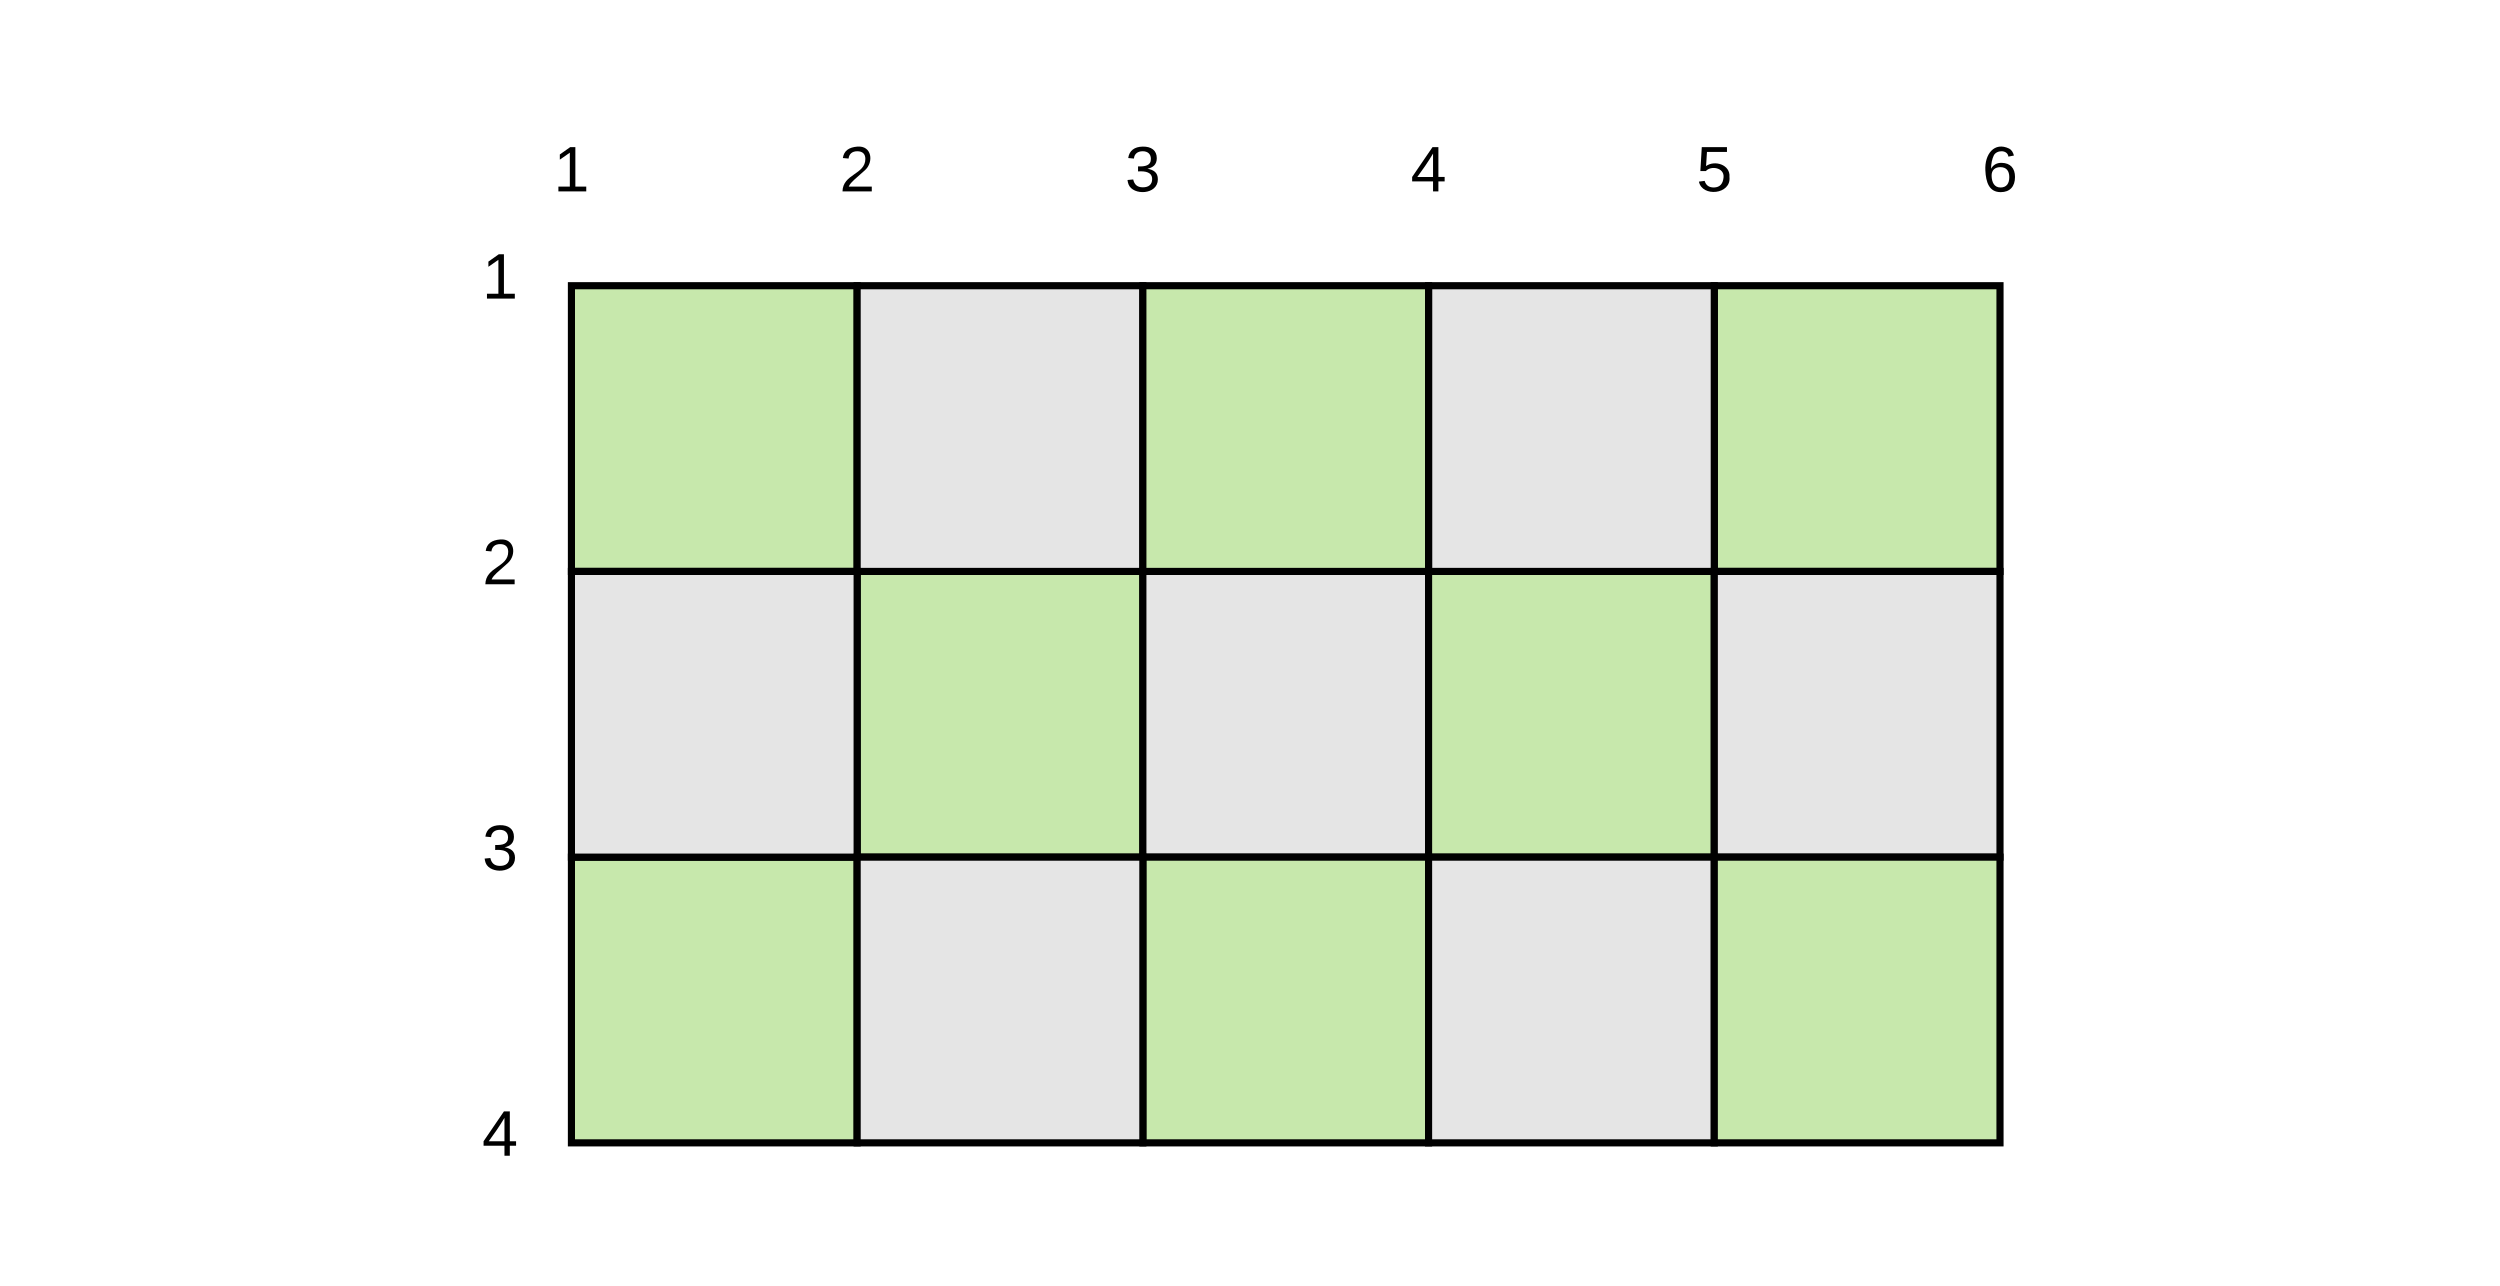 <svg xmlns="http://www.w3.org/2000/svg" xmlns:xlink="http://www.w3.org/1999/xlink" xmlns:lucid="lucid" width="700" height="360"><g transform="translate(-240 -80)" lucid:page-tab-id="0_0"><path d="M400 160h80v80h-80zM480 240h80v80h-80z" stroke="#000" stroke-width="2" fill="#c7e8ac"/><path d="M560 240h80v80h-80z" stroke="#000" stroke-width="2" fill="#e5e5e5"/><path d="M640 240h80v80h-80zM720 160h80v80h-80z" stroke="#000" stroke-width="2" fill="#c7e8ac"/><path d="M640 160h80v80h-80zM480 160h80v80h-80z" stroke="#000" stroke-width="2" fill="#e5e5e5"/><path d="M560 160h80v80h-80z" stroke="#000" stroke-width="2" fill="#c7e8ac"/><path d="M720 240h80v80h-80z" stroke="#000" stroke-width="2" fill="#e5e5e5"/><path d="M400 320h80v80h-80z" stroke="#000" stroke-width="2" fill="#c7e8ac"/><path d="M400 240h80v80h-80z" stroke="#000" stroke-width="2" fill="#e5e5e5"/><path d="M560 320h80v80h-80z" stroke="#000" stroke-width="2" fill="#c7e8ac"/><path d="M480 320h80v80h-80zM640 320h80v80h-80z" stroke="#000" stroke-width="2" fill="#e5e5e5"/><path d="M720 320h80v80h-80z" stroke="#000" stroke-width="2" fill="#c7e8ac"/><path d="M280 100h240v60H280z" stroke="#000" stroke-opacity="0" stroke-width="2" fill="#fff" fill-opacity="0"/><use xlink:href="#a" transform="matrix(1,0,0,1,285,105) translate(110 28.6)"/><path d="M360 100h240v60H360z" stroke="#000" stroke-opacity="0" stroke-width="2" fill="#fff" fill-opacity="0"/><use xlink:href="#b" transform="matrix(1,0,0,1,365,105) translate(110 28.6)"/><path d="M440 100h240v60H440z" stroke="#000" stroke-opacity="0" stroke-width="2" fill="#fff" fill-opacity="0"/><use xlink:href="#c" transform="matrix(1,0,0,1,445,105) translate(110 28.6)"/><path d="M520 100h240v60H520z" stroke="#000" stroke-opacity="0" stroke-width="2" fill="#fff" fill-opacity="0"/><use xlink:href="#d" transform="matrix(1,0,0,1,525,105) translate(110 28.6)"/><path d="M600 100h240v60H600z" stroke="#000" stroke-opacity="0" stroke-width="2" fill="#fff" fill-opacity="0"/><use xlink:href="#e" transform="matrix(1,0,0,1,605,105) translate(110 28.6)"/><path d="M680 100h240v60H680z" stroke="#000" stroke-opacity="0" stroke-width="2" fill="#fff" fill-opacity="0"/><use xlink:href="#f" transform="matrix(1,0,0,1,685,105) translate(110 28.6)"/><path d="M260 140h240v40H260z" stroke="#000" stroke-opacity="0" stroke-width="2" fill="#fff" fill-opacity="0"/><use xlink:href="#a" transform="matrix(1,0,0,1,265,145) translate(110 18.6)"/><path d="M260 380h240v40H260z" stroke="#000" stroke-opacity="0" stroke-width="2" fill="#fff" fill-opacity="0"/><use xlink:href="#d" transform="matrix(1,0,0,1,265,385) translate(110 18.6)"/><path d="M260 220h240v40H260z" stroke="#000" stroke-opacity="0" stroke-width="2" fill="#fff" fill-opacity="0"/><use xlink:href="#b" transform="matrix(1,0,0,1,265,225) translate(110 18.6)"/><path d="M260 300h240v40H260z" stroke="#000" stroke-opacity="0" stroke-width="2" fill="#fff" fill-opacity="0"/><use xlink:href="#c" transform="matrix(1,0,0,1,265,305) translate(110 18.6)"/><defs><path d="M27 0v-27h64v-190l-56 39v-29l58-41h29v221h61V0H27" id="g"/><use transform="matrix(0.05,0,0,0.05,0,0)" xlink:href="#g" id="a"/><path d="M101-251c82-7 93 87 43 132L82-64C71-53 59-42 53-27h129V0H18c2-99 128-94 128-182 0-28-16-43-45-43s-46 15-49 41l-32-3c6-41 34-60 81-64" id="h"/><use transform="matrix(0.05,0,0,0.05,0,0)" xlink:href="#h" id="b"/><path d="M126-127c33 6 58 20 58 59 0 88-139 92-164 29-3-8-5-16-6-25l32-3c6 27 21 44 54 44 32 0 52-15 52-46 0-38-36-46-79-43v-28c39 1 72-4 72-42 0-27-17-43-46-43-28 0-47 15-49 41l-32-3c6-42 35-63 81-64 48-1 79 21 79 65 0 36-21 52-52 59" id="i"/><use transform="matrix(0.05,0,0,0.05,0,0)" xlink:href="#i" id="c"/><path d="M155-56V0h-30v-56H8v-25l114-167h33v167h35v25h-35zm-30-156c-27 46-58 90-88 131h88v-131" id="j"/><use transform="matrix(0.05,0,0,0.05,0,0)" xlink:href="#j" id="d"/><path d="M54-142c48-35 137-8 131 61C196 18 31 33 14-55l32-4c7 23 22 37 52 37 35-1 51-22 54-58 4-55-73-65-99-34H22l8-134h141v27H59" id="k"/><use transform="matrix(0.05,0,0,0.05,0,0)" xlink:href="#k" id="e"/><path d="M110-160c48 1 74 30 74 79 0 53-28 85-80 85-65 0-83-55-86-122-5-90 50-162 133-122 14 7 22 21 27 39l-31 6c-5-40-67-38-82-6-9 19-15 44-15 74 11-20 30-34 60-33zm-7 138c34 0 49-23 49-58s-16-56-50-56c-29 0-50 16-49 49 1 36 15 65 50 65" id="l"/><use transform="matrix(0.05,0,0,0.05,0,0)" xlink:href="#l" id="f"/></defs></g></svg>